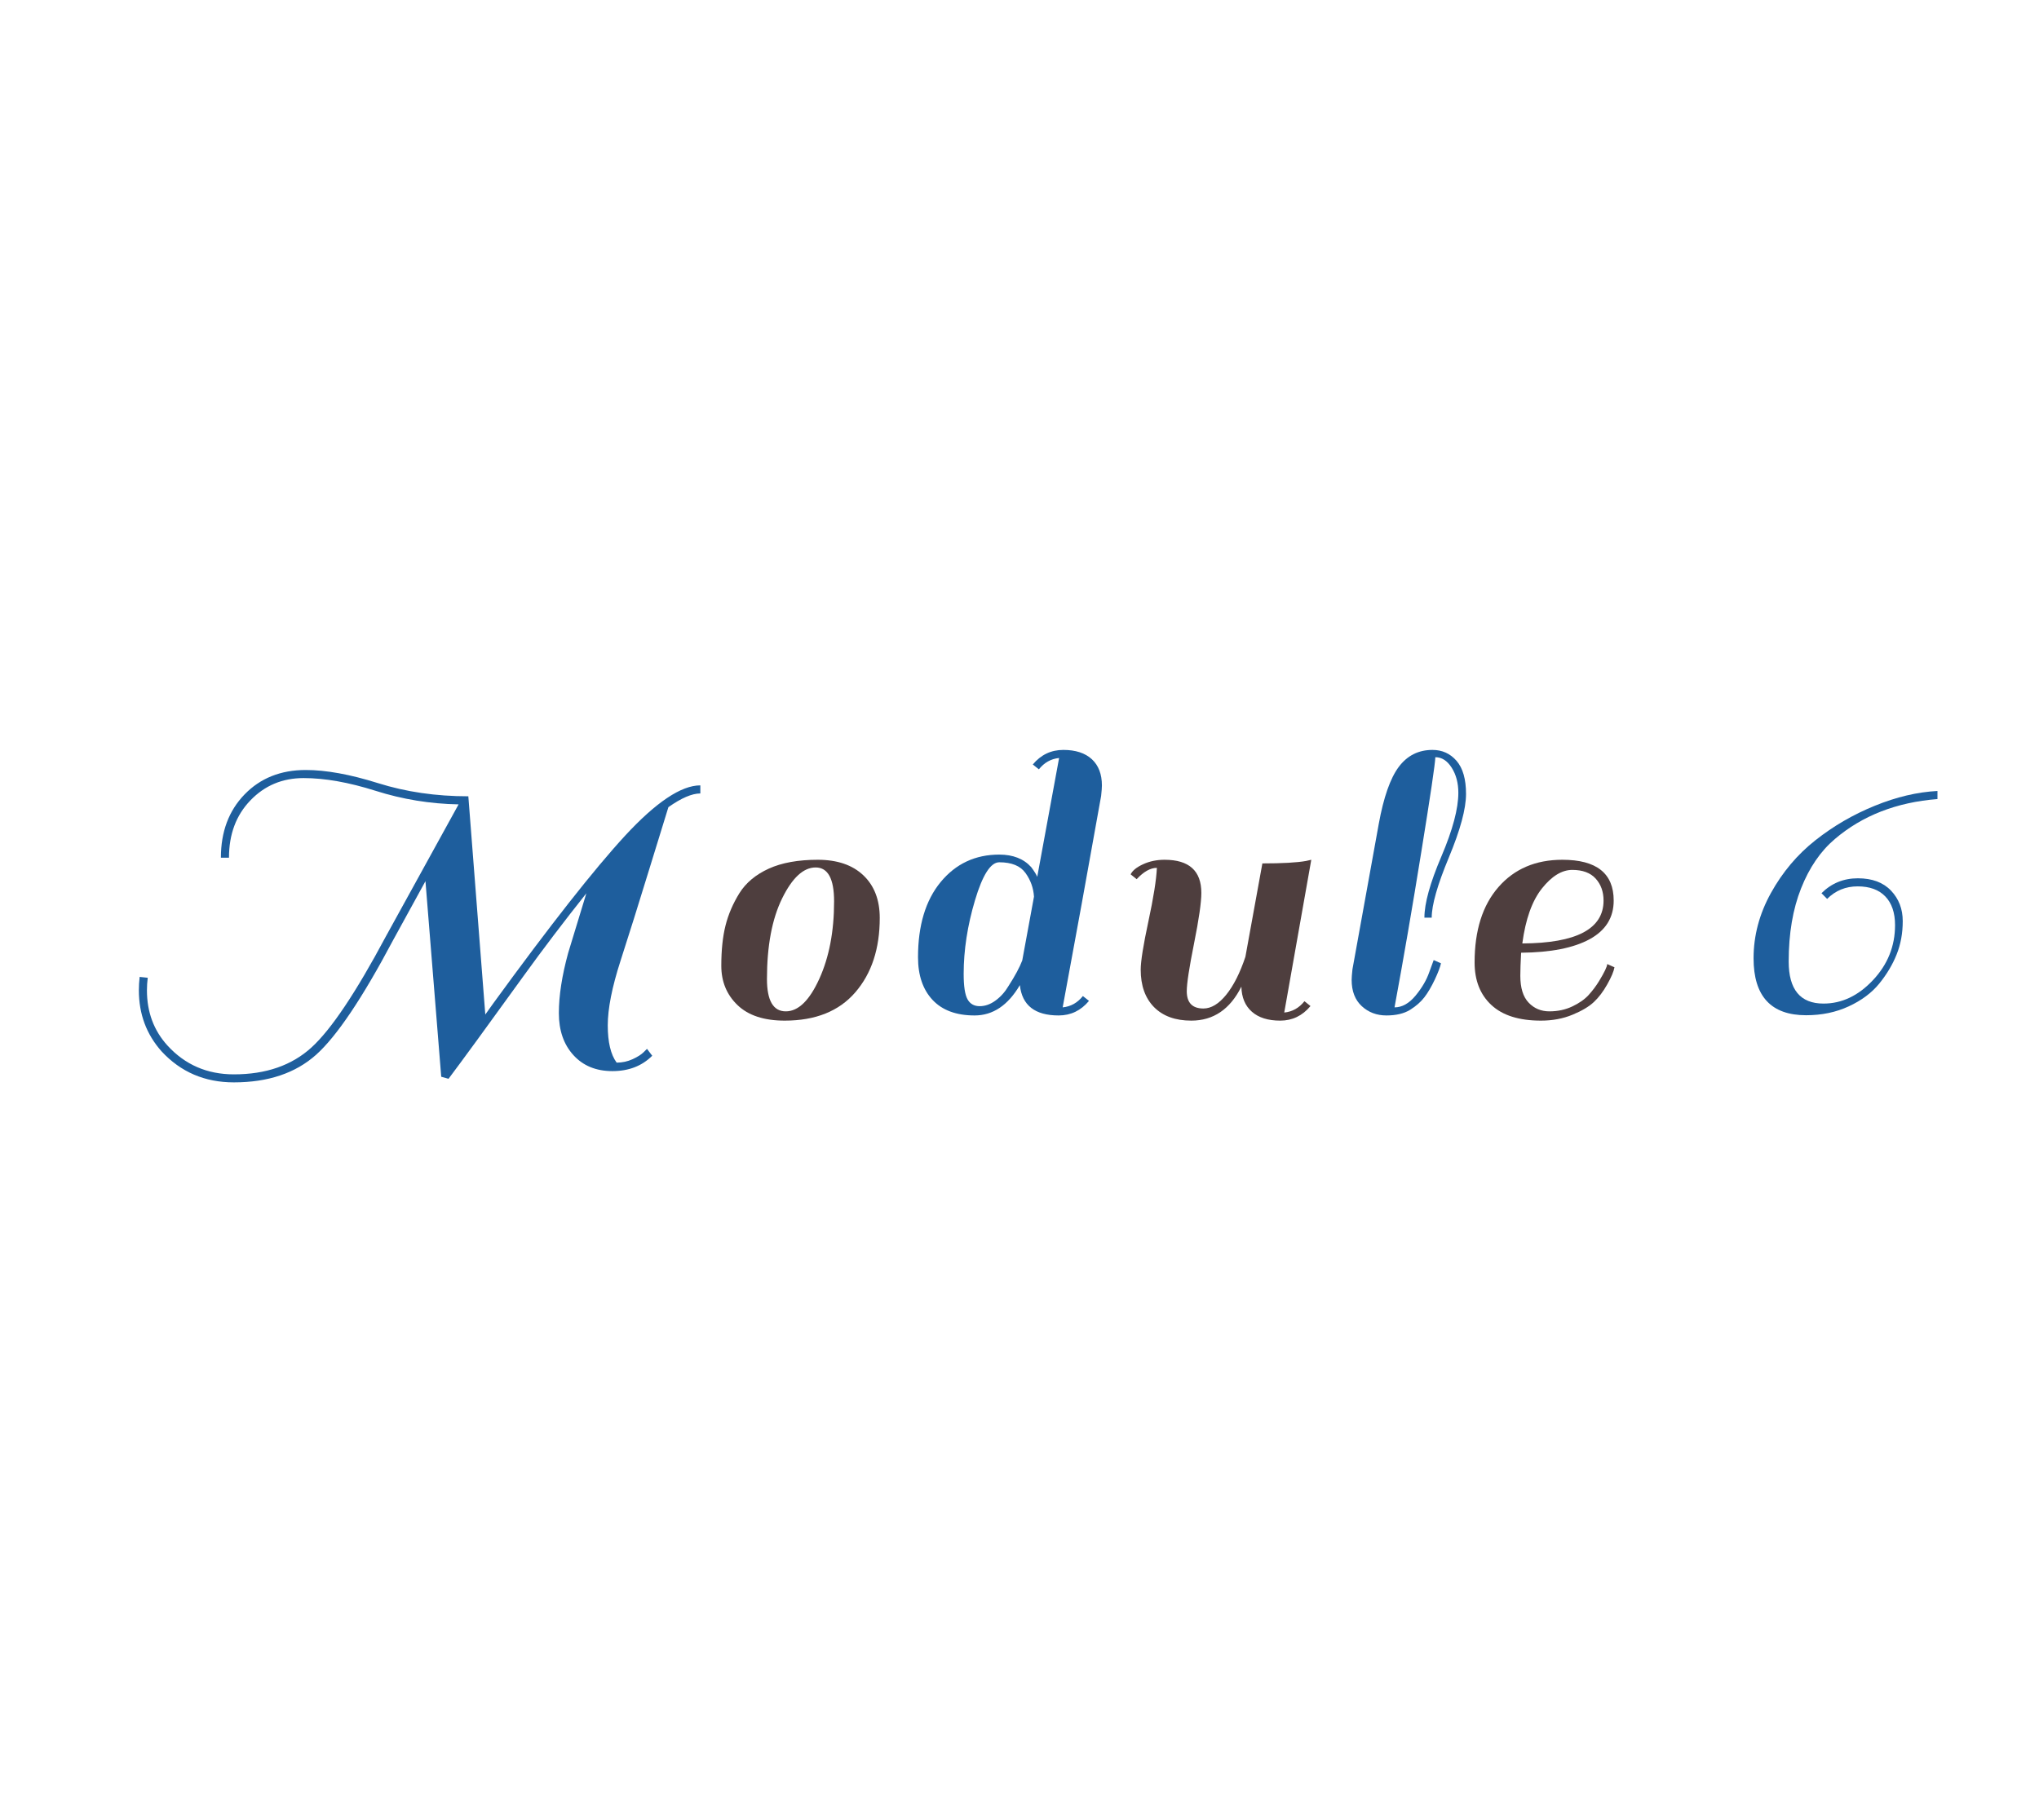 <?xml version="1.0" encoding="utf-8"?>
<svg xmlns="http://www.w3.org/2000/svg" style="margin: auto; background: rgb(241, 242, 243); display: block; shape-rendering: auto;" width="280" height="250" preserveAspectRatio="xMidYMid">
<style type="text/css">
  text {
    text-anchor: middle; font-size: 61px; opacity: 0;
  }
</style>
<g style="transform-origin:140px 125px;transform:scale(1)">
<g transform="translate(140,125)">
  <g transform="translate(0,0)"><g class="path" style="transform: scale(0.91); transform-origin: -82.38px 2.215px; animation: 0.328s linear -0.185s infinite normal forwards running breath-d5b1d85f-23ca-4636-94c8-57e5d3ee0d86;"><path d="M77.96 5.00L78.75 6.04L78.75 6.04Q76.43 8.36 72.74 8.36L72.74 8.36L72.74 8.36Q69.05 8.36 66.86 5.95L66.86 5.95L66.86 5.95Q64.66 3.54 64.66-0.40L64.66-0.40L64.66-0.40Q64.66-4.33 66.06-9.46L66.06-9.46L68.81-18.48L68.81-18.48Q63.68-12.02 59.41-6.10L59.41-6.10L59.41-6.10Q51.00 5.55 48.01 9.52L48.01 9.52L46.91 9.21L44.53-20.31L39.65-11.41L39.65-11.41Q32.70 1.71 28.03 5.89L28.03 5.89L28.03 5.89Q23.36 10.06 15.62 10.06L15.62 10.06L15.62 10.06Q9.03 10.06 4.70 5.37L4.70 5.37L4.70 5.37Q1.28 1.52 1.28-3.84L1.28-3.84L1.28-3.84Q1.28-4.82 1.40-5.86L1.40-5.86L2.62-5.73L2.62-5.73Q2.50-4.76 2.50-3.84L2.50-3.84L2.50-3.84Q2.50 1.10 5.61 4.51L5.61 4.51L5.61 4.51Q9.58 8.85 15.62 8.85L15.62 8.85L15.62 8.85Q22.88 8.85 27.33 4.79L27.33 4.79L27.33 4.79Q31.78 0.73 38.55-11.96L38.55-11.96L49.53-31.90L49.53-31.90Q43.07-32.02 37.00-33.95L37.00-33.95L37.00-33.95Q30.93-35.87 26.14-35.87L26.14-35.87L26.14-35.87Q21.35-35.87 18.12-32.51L18.12-32.51L18.12-32.51Q14.88-29.16 14.88-23.85L14.88-23.85L13.66-23.85L13.66-23.85Q13.66-29.71 17.23-33.40L17.23-33.40L17.23-33.40Q20.80-37.09 26.47-37.09L26.47-37.09L26.47-37.09Q31.05-37.09 37.36-35.11L37.36-35.11L37.36-35.11Q43.68-33.12 51.00-33.12L51.00-33.12L53.56-0.18L54.78-1.89L54.78-1.89Q67.65-19.58 74.66-27.18L74.66-27.18L74.66-27.18Q81.68-34.77 86.01-34.77L86.01-34.77L86.01-33.55L86.01-33.55Q84.12-33.55 81.19-31.48L81.19-31.48L81.19-31.48Q80.76-30.13 78.32-22.17L78.32-22.17L78.32-22.17Q75.88-14.21 73.96-8.27L73.96-8.27L73.96-8.27Q72.04-2.32 72.04 1.46L72.04 1.46L72.04 1.46Q72.04 5.25 73.38 7.08L73.38 7.08L73.38 7.08Q74.66 7.08 75.79 6.56L75.79 6.56L75.79 6.56Q76.92 6.04 77.47 5.49L77.47 5.49L77.96 5.00" fill="#1e5e9d" stroke="none" stroke-width="none" transform="translate(-126.025,15.73)" style="fill: rgb(30, 94, 157);"></path></g><g class="path" style="transform: scale(0.91); transform-origin: -30.07px 4.14px; animation: 0.328s linear -0.155s infinite normal forwards running breath-d5b1d85f-23ca-4636-94c8-57e5d3ee0d86;"><path d="M93.57 0.55L93.57 0.55Q88.88 0.55 86.44-1.80L86.44-1.80L86.44-1.80Q84.00-4.15 84.00-7.72L84.00-7.72L84.00-7.72Q84.00-11.29 84.64-13.82L84.64-13.82L84.64-13.82Q85.28-16.35 86.74-18.70L86.74-18.70L86.74-18.70Q88.21-21.04 91.16-22.39L91.16-22.39L91.16-22.39Q94.12-23.73 98.55-23.73L98.55-23.73L98.55-23.73Q102.97-23.73 105.44-21.38L105.44-21.38L105.44-21.38Q107.91-19.03 107.91-14.95L107.91-14.95L107.91-14.95Q107.91-7.99 104.22-3.72L104.22-3.72L104.22-3.72Q100.53 0.55 93.57 0.55L93.57 0.55zM90.89-5.73L90.89-5.73L90.89-5.73Q90.89-0.85 93.73-0.85L93.73-0.85L93.73-0.85Q96.56-0.85 98.79-5.76L98.79-5.76L98.79-5.76Q101.02-10.67 101.02-17.45L101.02-17.45L101.02-17.45Q101.02-22.57 98.24-22.57L98.24-22.57L98.24-22.57Q95.47-22.57 93.18-17.90L93.18-17.90L93.18-17.90Q90.89-13.24 90.89-5.73" fill="#1e5e9d" stroke="none" stroke-width="none" transform="translate(-126.025,15.73)" style="fill: rgb(78, 62, 62);"></path></g><g class="path" style="transform: scale(0.91); transform-origin: -1.31px -3.76px; animation: 0.328s linear -0.124s infinite normal forwards running breath-d5b1d85f-23ca-4636-94c8-57e5d3ee0d86;"><path d="M132.06 0.55L132.06 0.55L132.06 0.55Q126.70 0.55 126.21-4.03L126.21-4.03L126.21-4.03Q123.52 0.55 119.38 0.55L119.38 0.55L119.38 0.55Q115.23 0.55 113.03-1.80L113.03-1.80L113.03-1.80Q110.84-4.15 110.84-8.23L110.84-8.23L110.84-8.23Q110.84-15.43 114.25-19.58L114.25-19.58L114.25-19.58Q117.67-23.73 123.10-23.73L123.10-23.73L123.10-23.73Q126.21-23.73 127.92-21.84L127.92-21.84L127.92-21.84Q128.65-20.86 128.83-20.37L128.83-20.37L132.13-38.31L132.13-38.31Q130.30-38.13 129.08-36.60L129.08-36.60L128.16-37.33L128.16-37.33Q129.99-39.53 132.77-39.53L132.77-39.53L132.77-39.53Q135.54-39.53 137.07-38.13L137.07-38.13L137.07-38.13Q138.59-36.72 138.59-34.16L138.59-34.16L138.59-34.16Q138.59-33.67 138.47-32.57L138.47-32.57L138.47-32.57Q135.48-15.80 132.67-0.67L132.67-0.67L132.67-0.67Q134.50-0.85 135.72-2.38L135.72-2.38L136.64-1.65L136.64-1.65Q134.81 0.55 132.06 0.55zM117.73-5.73L117.73-5.73Q117.73-2.93 118.31-1.89L118.31-1.89L118.31-1.89Q118.89-0.85 120.14-0.85L120.14-0.85L120.14-0.85Q121.39-0.85 122.55-1.71L122.55-1.71L122.55-1.71Q123.71-2.56 124.50-3.90L124.50-3.90L124.50-3.90Q125.96-6.16 126.57-7.75L126.57-7.75L128.34-17.38L128.34-17.38Q128.22-19.34 127.06-20.95L127.06-20.95L127.06-20.95Q125.90-22.57 123.10-22.57L123.10-22.57L123.10-22.57Q121.15-22.57 119.44-16.84L119.44-16.84L119.44-16.84Q117.73-11.10 117.73-5.73L117.73-5.73" fill="#1e5e9d" stroke="none" stroke-width="none" transform="translate(-126.025,15.73)" style="fill: rgb(30, 94, 157);"></path></g><g class="path" style="transform: scale(0.91); transform-origin: 27.665px 4.14px; animation: 0.328s linear -0.093s infinite normal forwards running breath-d5b1d85f-23ca-4636-94c8-57e5d3ee0d86;"><path d="M144.02-22.51L144.02-22.51L144.02-22.51Q142.56-22.51 140.97-20.80L140.97-20.80L140.06-21.53L140.06-21.53Q140.48-22.39 141.95-23.06L141.95-23.06L141.95-23.06Q143.41-23.73 145.18-23.73L145.18-23.73L145.18-23.73Q150.73-23.73 150.73-18.73L150.73-18.73L150.73-18.73Q150.73-16.59 149.63-11.10L149.63-11.10L149.63-11.10Q148.53-5.61 148.53-3.90L148.53-3.90L148.53-3.90Q148.53-1.28 151.04-1.28L151.04-1.28L151.04-1.28Q152.80-1.28 154.48-3.35L154.48-3.35L154.48-3.35Q156.16-5.43 157.38-9.09L157.38-9.09L159.94-23.18L159.94-23.18Q164.46-23.18 166.53-23.55L166.53-23.55L167.32-23.73L163.24-0.67L163.24-0.67Q165.07-0.85 166.29-2.38L166.29-2.38L167.20-1.65L167.20-1.65Q165.37 0.55 162.63 0.55L162.63 0.55L162.63 0.55Q159.88 0.55 158.36-0.79L158.36-0.79L158.36-0.79Q156.83-2.13 156.77-4.58L156.77-4.58L156.77-4.58Q154.21 0.55 149.21 0.55L149.21 0.55L149.21 0.55Q145.61 0.55 143.59-1.49L143.59-1.49L143.59-1.49Q141.58-3.54 141.58-7.14L141.58-7.14L141.58-7.14Q141.58-9.03 142.74-14.43L142.74-14.43L142.74-14.43Q143.90-19.82 144.02-22.51" fill="#1e5e9d" stroke="none" stroke-width="none" transform="translate(-126.025,15.73)" style="fill: rgb(78, 62, 62);"></path></g><g class="path" style="transform: scale(0.91); transform-origin: 53.465px -3.76px; animation: 0.328s linear -0.062s infinite normal forwards running breath-d5b1d85f-23ca-4636-94c8-57e5d3ee0d86;"><path d="M181.84-2.20L181.84-2.20L181.84-2.20Q181.05-1.16 179.68-0.30L179.68-0.30L179.68-0.30Q178.30 0.55 176.11 0.55L176.11 0.55L176.11 0.55Q173.91 0.55 172.39-0.85L172.39-0.85L172.39-0.85Q170.86-2.26 170.86-4.82L170.86-4.82L170.86-4.82Q170.86-5.31 170.98-6.41L170.98-6.41L174.95-28.36L174.95-28.36Q176.05-34.40 177.97-36.97L177.97-36.97L177.97-36.97Q179.89-39.53 183.06-39.53L183.06-39.53L183.06-39.53Q185.26-39.53 186.69-37.88L186.69-37.88L186.69-37.88Q188.12-36.23 188.12-32.88L188.12-32.88L188.12-32.88Q188.12-29.52 185.53-23.30L185.53-23.30L185.53-23.30Q182.94-17.08 182.94-14.21L182.94-14.21L181.84-14.21L181.84-14.21Q181.84-17.45 184.40-23.45L184.40-23.45L184.40-23.45Q186.96-29.46 186.96-33.06L186.96-33.06L186.96-33.06Q186.96-35.26 185.96-36.84L185.96-36.84L185.96-36.84Q184.95-38.43 183.49-38.43L183.49-38.43L183.49-38.43Q183.43-36.84 181.38-24.19L181.38-24.19L181.38-24.19Q179.34-11.53 177.33-0.67L177.33-0.67L177.33-0.67Q179.03-0.67 180.50-2.44L180.50-2.44L180.50-2.44Q181.96-4.21 182.57-5.98L182.57-5.98L183.24-7.81L184.34-7.32L184.34-7.32Q184.16-6.47 183.40-4.85L183.40-4.85L183.40-4.85Q182.63-3.23 181.84-2.20" fill="#1e5e9d" stroke="none" stroke-width="none" transform="translate(-126.025,15.73)" style="fill: rgb(30, 94, 157);"></path></g><g class="path" style="transform: scale(0.91); transform-origin: 72.1px 4.14px; animation: 0.328s linear -0.031s infinite normal forwards running breath-d5b1d85f-23ca-4636-94c8-57e5d3ee0d86;"><path d="M200.81-23.73L200.81-23.73L200.81-23.73Q208.56-23.73 208.56-17.57L208.56-17.57L208.56-17.57Q208.56-13.72 204.93-11.74L204.93-11.74L204.93-11.74Q201.30-9.76 194.59-9.70L194.59-9.70L194.59-9.70Q194.47-7.50 194.47-6.22L194.47-6.22L194.47-6.22Q194.47-3.48 195.72-2.17L195.72-2.17L195.72-2.17Q196.97-0.85 198.86-0.85L198.86-0.85L198.86-0.85Q200.75-0.85 202.31-1.59L202.31-1.59L202.31-1.59Q203.86-2.32 204.78-3.32L204.78-3.32L204.78-3.32Q205.69-4.33 206.36-5.43L206.36-5.43L206.36-5.43Q207.58-7.44 207.58-7.99L207.58-7.99L208.68-7.50L208.68-7.50Q208.50-6.53 207.58-4.91L207.58-4.91L207.58-4.91Q206.67-3.29 205.57-2.26L205.57-2.26L205.57-2.26Q204.47-1.22 202.34-0.34L202.34-0.34L202.34-0.34Q200.20 0.55 197.58 0.55L197.58 0.55L197.58 0.55Q192.64 0.55 190.11-1.80L190.11-1.80L190.11-1.80Q187.57-4.15 187.57-8.23L187.57-8.23L187.57-8.23Q187.57-15.49 191.17-19.61L191.17-19.61L191.17-19.61Q194.77-23.73 200.81-23.73zM207.03-17.57L207.03-17.57Q207.03-19.58 205.84-20.89L205.84-20.89L205.84-20.89Q204.65-22.20 202.31-22.20L202.31-22.20L202.31-22.20Q199.96-22.20 197.73-19.40L197.73-19.40L197.73-19.40Q195.50-16.59 194.77-11.10L194.77-11.10L194.77-11.10Q207.03-11.16 207.03-17.57L207.03-17.57" fill="#1e5e9d" stroke="none" stroke-width="none" transform="translate(-126.025,15.73)" style="fill: rgb(78, 62, 62);"></path></g><g class="path" style="transform: scale(0.91); transform-origin: 113.43px -0.955px; animation: 0.328s linear 0s infinite normal forwards running breath-d5b1d85f-23ca-4636-94c8-57e5d3ee0d86;"><path d="M233.51 0.24L233.51 0.24L233.51 0.24Q225.58 0.24 225.58-8.36L225.58-8.36L225.58-8.36Q225.58-13.48 228.20-18.21L228.20-18.21L228.20-18.21Q230.82-22.94 234.91-26.17L234.91-26.17L234.91-26.17Q239.00-29.40 243.88-31.38L243.88-31.38L243.88-31.38Q248.76-33.37 253.33-33.61L253.33-33.61L253.33-32.39L253.33-32.39Q244.06-31.66 237.84-26.35L237.84-26.35L237.84-26.35Q234.61-23.61 232.75-18.91L232.75-18.91L232.75-18.91Q230.88-14.21 230.88-7.87L230.88-7.87L230.88-7.87Q230.88-1.52 236.13-1.52L236.13-1.52L236.13-1.52Q240.28-1.52 243.60-5.06L243.60-5.06L243.60-5.06Q246.93-8.60 246.93-13.36L246.93-13.36L246.93-13.36Q246.93-16.16 245.46-17.69L245.46-17.69L245.46-17.69Q244.00-19.21 241.29-19.21L241.29-19.21L241.29-19.21Q238.57-19.21 236.68-17.32L236.68-17.32L235.83-18.18L235.83-18.18Q238.08-20.43 241.32-20.43L241.32-20.43L241.32-20.43Q244.55-20.43 246.32-18.57L246.32-18.57L246.32-18.57Q248.09-16.71 248.09-13.97L248.09-13.97L248.09-13.97Q248.09-11.22 247.17-8.94L247.17-8.94L247.17-8.94Q246.26-6.65 244.55-4.54L244.55-4.54L244.55-4.54Q242.84-2.44 239.94-1.10L239.94-1.10L239.94-1.10Q237.05 0.24 233.51 0.24" fill="#1e5e9d" stroke="none" stroke-width="none" transform="translate(-126.025,15.73)" style="fill: rgb(30, 94, 157);"></path></g></g>
</g>
</g>
<style id="breath-d5b1d85f-23ca-4636-94c8-57e5d3ee0d86" data-anikit="">@keyframes breath-d5b1d85f-23ca-4636-94c8-57e5d3ee0d86
{
  0% {
    animation-timing-function: cubic-bezier(0.965,0.241,-0.07,0.791);
    transform: scale(0.91);
  }
  51% {
    animation-timing-function: cubic-bezier(0.923,0.263,-0.031,0.763);
    transform: scale(1.03);
  }
  100% {
    transform: scale(0.91);
  }
}</style></svg>